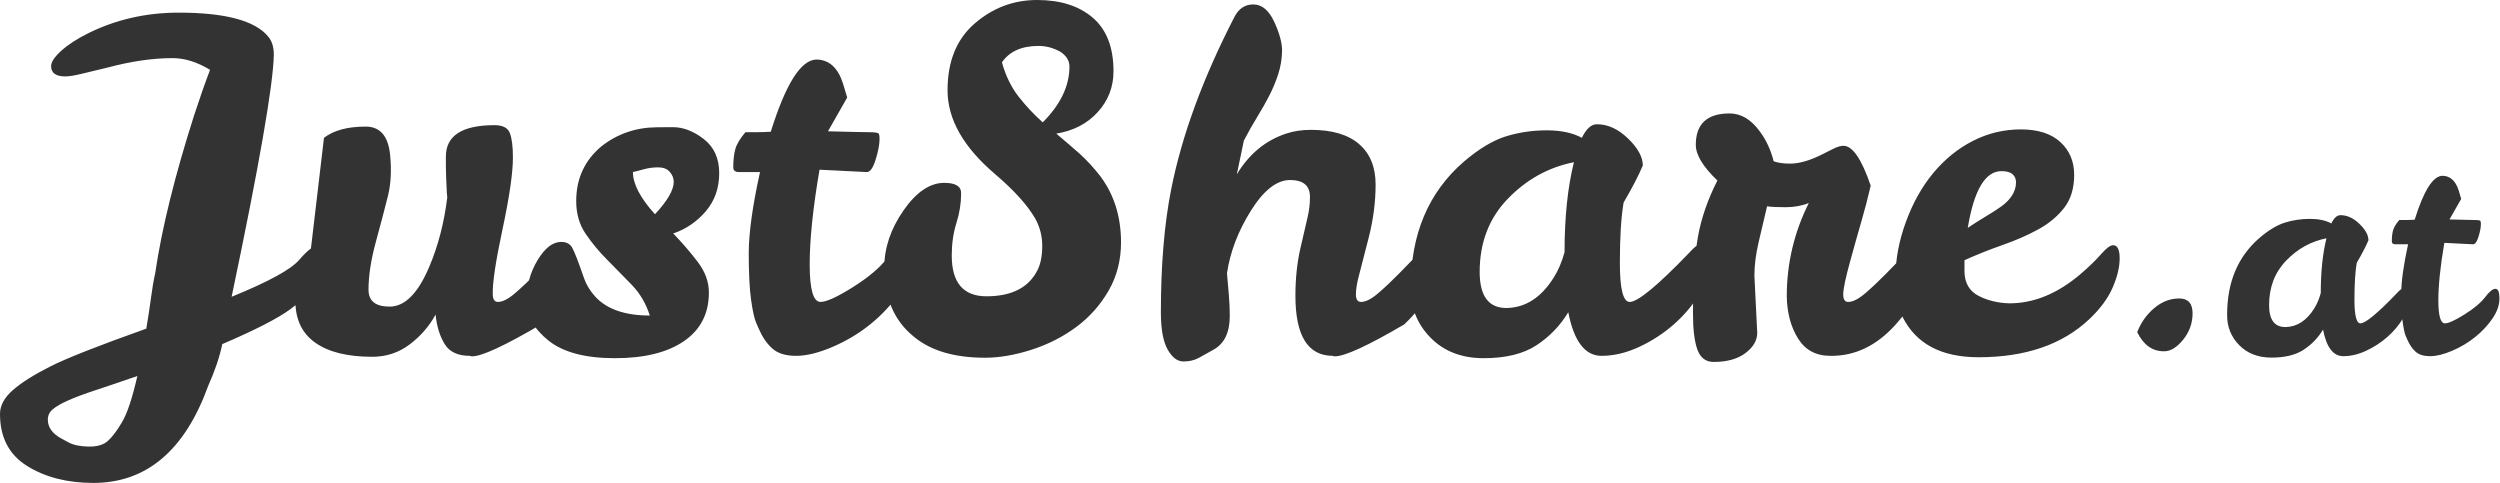<?xml version="1.0" encoding="utf-8"?>
<svg viewBox="125.51 163.246 87.447 16.892" xmlns="http://www.w3.org/2000/svg">
  <path d="M 132.857 165.689 Q 132.185 165.279 131.545 165.279 Q 130.512 165.279 129.282 165.607 L 128.396 165.82 Q 128.003 165.919 127.79 165.919 Q 127.298 165.919 127.298 165.558 Q 127.298 165.345 127.65 165.025 Q 128.003 164.705 128.593 164.41 Q 130.053 163.688 131.758 163.688 Q 134.202 163.688 134.891 164.525 Q 135.088 164.754 135.088 165.164 Q 135.055 166.755 133.612 173.627 Q 135.547 172.84 135.981 172.331 Q 136.416 171.823 136.662 171.823 Q 136.908 171.823 136.908 172.331 Q 136.908 172.84 136.605 173.217 Q 136.301 173.594 135.653 174.07 Q 135.006 174.545 133.284 175.283 Q 133.152 175.939 132.792 176.743 Q 131.562 180.138 128.774 180.138 Q 127.412 180.138 126.461 179.547 Q 125.51 178.957 125.51 177.727 Q 125.51 177.284 125.961 176.89 Q 126.412 176.497 127.273 176.062 Q 128.134 175.628 130.627 174.742 Q 130.725 174.168 130.791 173.668 Q 130.856 173.168 130.938 172.807 Q 131.283 170.462 132.3 167.28 Q 132.595 166.378 132.857 165.689 Z M 127.675 178.596 Q 127.675 178.596 127.921 178.727 Q 128.167 178.858 128.61 178.867 Q 129.052 178.875 129.282 178.67 Q 129.512 178.465 129.782 178.006 Q 130.053 177.546 130.315 176.398 Q 129.462 176.694 128.864 176.89 Q 128.265 177.087 127.896 177.251 Q 127.527 177.415 127.355 177.563 Q 127.183 177.71 127.183 177.924 Q 127.183 178.334 127.675 178.596 Z M 141.106 168.723 Q 141.106 167.624 142.812 167.624 Q 143.238 167.624 143.345 167.903 Q 143.451 168.182 143.451 168.756 Q 143.451 169.56 143.091 171.249 Q 142.73 172.938 142.746 173.528 Q 142.746 173.807 142.927 173.807 Q 143.173 173.807 143.533 173.496 Q 143.894 173.184 144.255 172.815 Q 144.616 172.446 144.919 172.134 Q 145.223 171.823 145.337 171.823 Q 145.567 171.823 145.567 172.38 Q 145.567 173.528 144.435 174.594 Q 142.533 175.71 142.025 175.71 Q 141.975 175.71 141.943 175.693 Q 141.319 175.693 141.065 175.283 Q 140.811 174.873 140.745 174.25 Q 140.417 174.857 139.843 175.291 Q 139.269 175.726 138.531 175.726 Q 137.236 175.726 136.539 175.234 Q 135.842 174.742 135.842 173.774 Q 135.842 173.348 135.965 172.987 Q 136.088 172.626 136.367 172.102 L 136.842 168.067 Q 137.351 167.674 138.302 167.674 Q 139.056 167.674 139.155 168.658 Q 139.237 169.461 139.081 170.093 Q 138.925 170.724 138.663 171.683 Q 138.4 172.643 138.4 173.381 Q 138.4 173.971 139.138 173.971 Q 139.942 173.971 140.532 172.561 Q 140.991 171.478 141.155 170.15 Q 141.139 170.019 141.131 169.814 Q 141.123 169.609 141.114 169.412 Q 141.106 169.215 141.106 169.018 Z M 148.485 167.698 Q 148.485 167.698 149.035 167.694 Q 149.584 167.69 150.125 168.108 Q 150.667 168.526 150.667 169.305 Q 150.667 170.084 150.199 170.634 Q 149.732 171.183 149.059 171.413 Q 149.535 171.905 149.92 172.413 Q 150.306 172.922 150.306 173.479 Q 150.306 174.578 149.437 175.177 Q 148.567 175.775 147.018 175.775 Q 145.468 175.775 144.697 175.16 Q 143.926 174.545 143.926 173.766 Q 143.926 172.987 144.312 172.348 Q 144.697 171.708 145.14 171.708 Q 145.402 171.708 145.517 171.897 Q 145.632 172.085 145.943 172.987 Q 146.058 173.315 146.321 173.61 Q 146.927 174.283 148.239 174.283 Q 148.043 173.66 147.608 173.209 Q 147.173 172.758 146.747 172.331 Q 146.321 171.905 145.993 171.421 Q 145.665 170.937 145.665 170.281 Q 145.665 169.1 146.55 168.362 Q 147.387 167.706 148.485 167.698 Z M 148.42 170.74 Q 149.076 170.035 149.076 169.609 Q 149.076 169.412 148.936 169.256 Q 148.797 169.1 148.535 169.1 Q 148.272 169.1 148.034 169.166 Q 147.797 169.232 147.649 169.264 Q 147.649 169.888 148.42 170.74 Z M 152.053 174.75 Q 152.053 174.75 151.958 174.533 Q 151.864 174.316 151.782 173.733 Q 151.7 173.151 151.7 172.102 Q 151.7 171.052 152.094 169.264 L 151.356 169.264 Q 151.159 169.264 151.159 169.1 Q 151.159 168.707 151.233 168.453 Q 151.306 168.198 151.585 167.87 L 151.979 167.87 Q 152.208 167.87 152.471 167.854 Q 153.258 165.328 154.078 165.328 Q 154.734 165.345 154.996 166.165 Q 155.062 166.394 155.144 166.657 L 154.472 167.838 Q 155.62 167.87 155.923 167.87 Q 156.226 167.87 156.251 167.928 Q 156.276 167.985 156.276 168.1 Q 156.276 168.395 156.136 168.838 Q 155.997 169.281 155.816 169.264 L 154.176 169.182 Q 153.832 171.183 153.832 172.495 Q 153.832 173.807 154.209 173.807 Q 154.521 173.807 155.341 173.291 Q 156.161 172.774 156.522 172.298 Q 156.882 171.823 157.112 171.823 Q 157.342 171.823 157.342 172.38 Q 157.342 172.938 156.948 173.52 Q 156.554 174.102 155.956 174.586 Q 155.357 175.07 154.627 175.382 Q 153.898 175.693 153.356 175.693 Q 152.815 175.693 152.528 175.439 Q 152.241 175.185 152.053 174.75 Z M 158.801 172.184 Q 158.801 173.61 160.015 173.61 Q 161.343 173.61 161.802 172.692 Q 161.966 172.364 161.966 171.847 Q 161.966 171.331 161.72 170.888 Q 161.31 170.183 160.31 169.33 Q 158.654 167.92 158.654 166.403 Q 158.654 164.886 159.605 164.066 Q 160.556 163.246 161.786 163.246 Q 163.016 163.246 163.738 163.869 Q 164.459 164.492 164.459 165.738 Q 164.459 166.558 163.91 167.165 Q 163.36 167.772 162.458 167.92 Q 162.868 168.264 163.278 168.625 Q 163.672 168.986 164 169.412 Q 164.722 170.38 164.722 171.724 Q 164.722 172.659 164.287 173.414 Q 163.852 174.168 163.155 174.685 Q 162.458 175.201 161.589 175.48 Q 160.72 175.759 159.966 175.759 Q 158.358 175.759 157.473 175.021 Q 156.44 174.184 156.44 172.61 Q 156.44 171.577 157.112 170.609 Q 157.784 169.642 158.539 169.642 Q 159.129 169.642 159.129 170.002 Q 159.129 170.527 158.965 171.044 Q 158.801 171.56 158.801 172.184 Z M 161.983 167.526 Q 162.918 166.591 162.918 165.574 Q 162.918 165.263 162.59 165.05 Q 162.229 164.853 161.835 164.853 Q 160.95 164.853 160.556 165.427 Q 160.753 166.132 161.138 166.624 Q 161.524 167.116 161.983 167.526 Z M 171.331 170.134 Q 171.331 169.543 170.634 169.543 Q 169.937 169.543 169.264 170.617 Q 168.592 171.692 168.428 172.807 Q 168.461 173.184 168.494 173.561 Q 168.526 173.938 168.526 174.299 Q 168.526 175.168 167.952 175.48 Q 167.69 175.628 167.452 175.759 Q 167.214 175.89 166.903 175.89 Q 166.591 175.89 166.353 175.472 Q 166.116 175.054 166.116 174.168 Q 166.116 171.692 166.476 169.871 Q 167.034 167.05 168.69 163.836 Q 168.92 163.393 169.363 163.401 Q 169.806 163.41 170.084 164.016 Q 170.363 164.623 170.355 165.033 Q 170.347 165.443 170.224 165.829 Q 170.101 166.214 169.912 166.583 Q 169.724 166.952 169.486 167.337 Q 169.248 167.723 169.018 168.166 L 168.772 169.346 Q 169.412 168.28 170.494 167.92 Q 170.888 167.788 171.364 167.788 Q 172.479 167.788 173.053 168.289 Q 173.627 168.789 173.627 169.699 Q 173.627 170.609 173.389 171.544 Q 173.151 172.479 173.045 172.881 Q 172.938 173.282 172.938 173.545 Q 172.938 173.807 173.118 173.807 Q 173.364 173.807 173.725 173.496 Q 174.086 173.184 174.447 172.815 Q 174.808 172.446 175.111 172.134 Q 175.414 171.823 175.529 171.823 Q 175.759 171.823 175.759 172.38 Q 175.759 173.528 174.627 174.594 Q 172.725 175.71 172.2 175.71 Q 172.151 175.71 172.134 175.693 Q 170.822 175.693 170.822 173.594 Q 170.822 172.692 170.995 171.938 Q 171.167 171.183 171.249 170.839 Q 171.331 170.494 171.331 170.134 Z M 185.008 171.774 Q 185.303 171.774 185.303 172.528 Q 185.303 172.938 184.959 173.52 Q 184.614 174.102 184.065 174.586 Q 183.516 175.07 182.843 175.382 Q 182.171 175.693 181.531 175.693 Q 180.662 175.693 180.367 174.168 Q 179.94 174.873 179.252 175.324 Q 178.563 175.775 177.407 175.775 Q 176.25 175.775 175.545 175.054 Q 174.84 174.332 174.856 173.299 Q 174.856 170.511 176.71 168.904 Q 177.497 168.231 178.177 168.018 Q 178.858 167.805 179.612 167.805 Q 180.367 167.805 180.842 168.067 Q 181.072 167.592 181.367 167.592 Q 181.941 167.592 182.458 168.092 Q 182.974 168.592 182.974 169.035 Q 182.745 169.576 182.302 170.33 Q 182.171 171.085 182.171 172.446 Q 182.171 173.807 182.515 173.807 Q 182.942 173.807 184.582 172.102 Q 184.877 171.774 185.008 171.774 Z M 177.267 172.758 Q 177.267 174.02 178.202 174.02 Q 179.202 174.004 179.858 172.954 Q 180.088 172.594 180.236 172.069 Q 180.236 170.232 180.564 168.92 Q 179.235 169.182 178.251 170.199 Q 177.267 171.216 177.267 172.758 Z M 186.877 172.889 L 186.976 174.89 Q 186.976 175.283 186.566 175.595 Q 186.156 175.906 185.451 175.906 Q 185.041 175.906 184.885 175.48 Q 184.729 175.054 184.729 174.234 Q 184.729 172.512 184.901 171.536 Q 185.073 170.56 185.582 169.56 Q 184.827 168.838 184.827 168.313 Q 184.827 167.214 186.008 167.214 Q 186.615 167.214 187.074 167.854 Q 187.402 168.297 187.55 168.887 Q 187.779 168.969 188.124 168.969 Q 188.599 168.969 189.223 168.658 L 189.649 168.444 Q 189.846 168.346 189.993 168.346 Q 190.469 168.346 190.945 169.74 Q 190.797 170.38 190.625 170.97 Q 190.453 171.56 190.223 172.397 Q 189.993 173.233 189.985 173.52 Q 189.977 173.807 190.157 173.807 Q 190.403 173.807 190.764 173.496 Q 191.125 173.184 191.486 172.815 Q 191.847 172.446 192.15 172.134 Q 192.453 171.823 192.568 171.823 Q 192.798 171.823 192.798 172.38 Q 192.798 173.512 191.806 174.611 Q 190.813 175.71 189.534 175.693 Q 188.78 175.693 188.403 175.086 Q 188.025 174.48 188.009 173.61 Q 188.009 171.888 188.78 170.347 Q 188.419 170.494 187.968 170.494 Q 187.517 170.494 187.32 170.462 Q 187.173 171.085 187.025 171.716 Q 186.877 172.348 186.877 172.889 Z M 195.799 173.856 Q 197.078 173.856 198.276 172.84 Q 198.718 172.462 198.997 172.143 Q 199.276 171.823 199.424 171.823 Q 199.653 171.823 199.653 172.282 Q 199.653 172.741 199.407 173.307 Q 199.161 173.873 198.587 174.414 Q 197.177 175.742 194.717 175.742 Q 192.765 175.742 192.06 174.332 Q 191.814 173.84 191.814 172.922 Q 191.814 172.003 192.175 171.011 Q 192.536 170.019 193.134 169.297 Q 193.733 168.576 194.52 168.174 Q 195.307 167.772 196.201 167.772 Q 197.095 167.772 197.579 168.215 Q 198.062 168.658 198.062 169.363 Q 198.062 170.068 197.71 170.519 Q 197.357 170.97 196.8 171.273 Q 196.242 171.577 195.561 171.815 Q 194.881 172.052 194.225 172.348 L 194.225 172.758 Q 194.241 173.348 194.717 173.594 Q 195.192 173.84 195.799 173.856 Z M 195.52 169.232 Q 194.668 169.232 194.34 171.216 Q 194.684 170.986 194.987 170.806 Q 195.291 170.626 195.52 170.462 Q 196.012 170.101 196.029 169.642 Q 196.029 169.232 195.52 169.232 Z" style="fill: rgb(51, 51, 51);" transform="matrix(1, 0, 0, 1, 1.4210854715202004e-14, 0)"/>
  <path d="M -0.386 -1.187 Q 0.429 -3.265 2.06 -4.631 Q 3.69 -5.996 5.605 -5.996 Q 7.521 -5.996 7.521 -3.877 Q 7.521 -1.757 6.155 -0.086 Q 4.79 1.585 3.404 1.544 Q 0.959 1.544 -0.386 -1.187 Z M 37.682 -7.496 Q 38.416 -7.496 38.416 -5.622 Q 38.416 -4.603 37.56 -3.156 Q 36.704 -1.709 35.339 -0.507 Q 33.974 0.696 32.303 1.47 Q 30.632 2.244 29.042 2.244 Q 26.882 2.244 26.148 -1.546 Q 25.089 0.206 23.377 1.327 Q 21.665 2.448 18.792 2.448 Q 15.919 2.448 14.166 0.655 Q 12.414 -1.138 12.454 -3.706 Q 12.454 -10.635 17.06 -14.629 Q 19.016 -16.3 20.707 -16.829 Q 22.399 -17.359 24.274 -17.359 Q 26.148 -17.359 27.33 -16.707 Q 27.901 -17.889 28.635 -17.889 Q 30.061 -17.889 31.345 -16.646 Q 32.629 -15.403 32.629 -14.303 Q 32.058 -12.958 30.958 -11.083 Q 30.632 -9.208 30.632 -5.825 Q 30.632 -2.443 31.487 -2.443 Q 32.547 -2.443 36.623 -6.681 Q 37.356 -7.496 37.682 -7.496 Z M 18.446 -5.051 Q 18.446 -1.913 20.769 -1.913 Q 23.255 -1.954 24.885 -4.562 Q 25.456 -5.459 25.822 -6.763 Q 25.822 -11.327 26.637 -14.588 Q 23.336 -13.936 20.891 -11.409 Q 18.446 -8.882 18.446 -5.051 Z M 38.189 -0.099 Q 38.189 -0.099 37.955 -0.639 Q 37.72 -1.179 37.517 -2.626 Q 37.313 -4.073 37.313 -6.681 Q 37.313 -9.29 38.291 -13.732 L 36.457 -13.732 Q 35.968 -13.732 35.968 -14.14 Q 35.968 -15.118 36.151 -15.749 Q 36.335 -16.381 37.028 -17.196 L 38.006 -17.196 Q 38.576 -17.196 39.228 -17.237 Q 41.185 -23.513 43.222 -23.513 Q 44.853 -23.473 45.505 -21.435 Q 45.668 -20.864 45.872 -20.212 L 44.201 -17.278 Q 47.054 -17.196 47.808 -17.196 Q 48.562 -17.196 48.623 -17.054 Q 48.684 -16.911 48.684 -16.626 Q 48.684 -15.892 48.337 -14.792 Q 47.991 -13.691 47.543 -13.732 L 43.467 -13.936 Q 42.611 -8.964 42.611 -5.703 Q 42.611 -2.443 43.549 -2.443 Q 44.323 -2.443 46.361 -3.726 Q 48.398 -5.01 49.295 -6.192 Q 50.192 -7.374 50.762 -7.374 Q 51.333 -7.374 51.333 -5.988 Q 51.333 -4.603 50.355 -3.156 Q 49.377 -1.709 47.889 -0.507 Q 46.401 0.696 44.588 1.47 Q 42.774 2.244 41.429 2.244 Q 40.084 2.244 39.371 1.613 Q 38.658 0.981 38.189 -0.099 Z" transform="matrix(0.245, 0, 0, 0.245, 200.361, 175.155)" style="fill: rgb(51, 51, 51); line-height: 52.168px;"/>
</svg>
